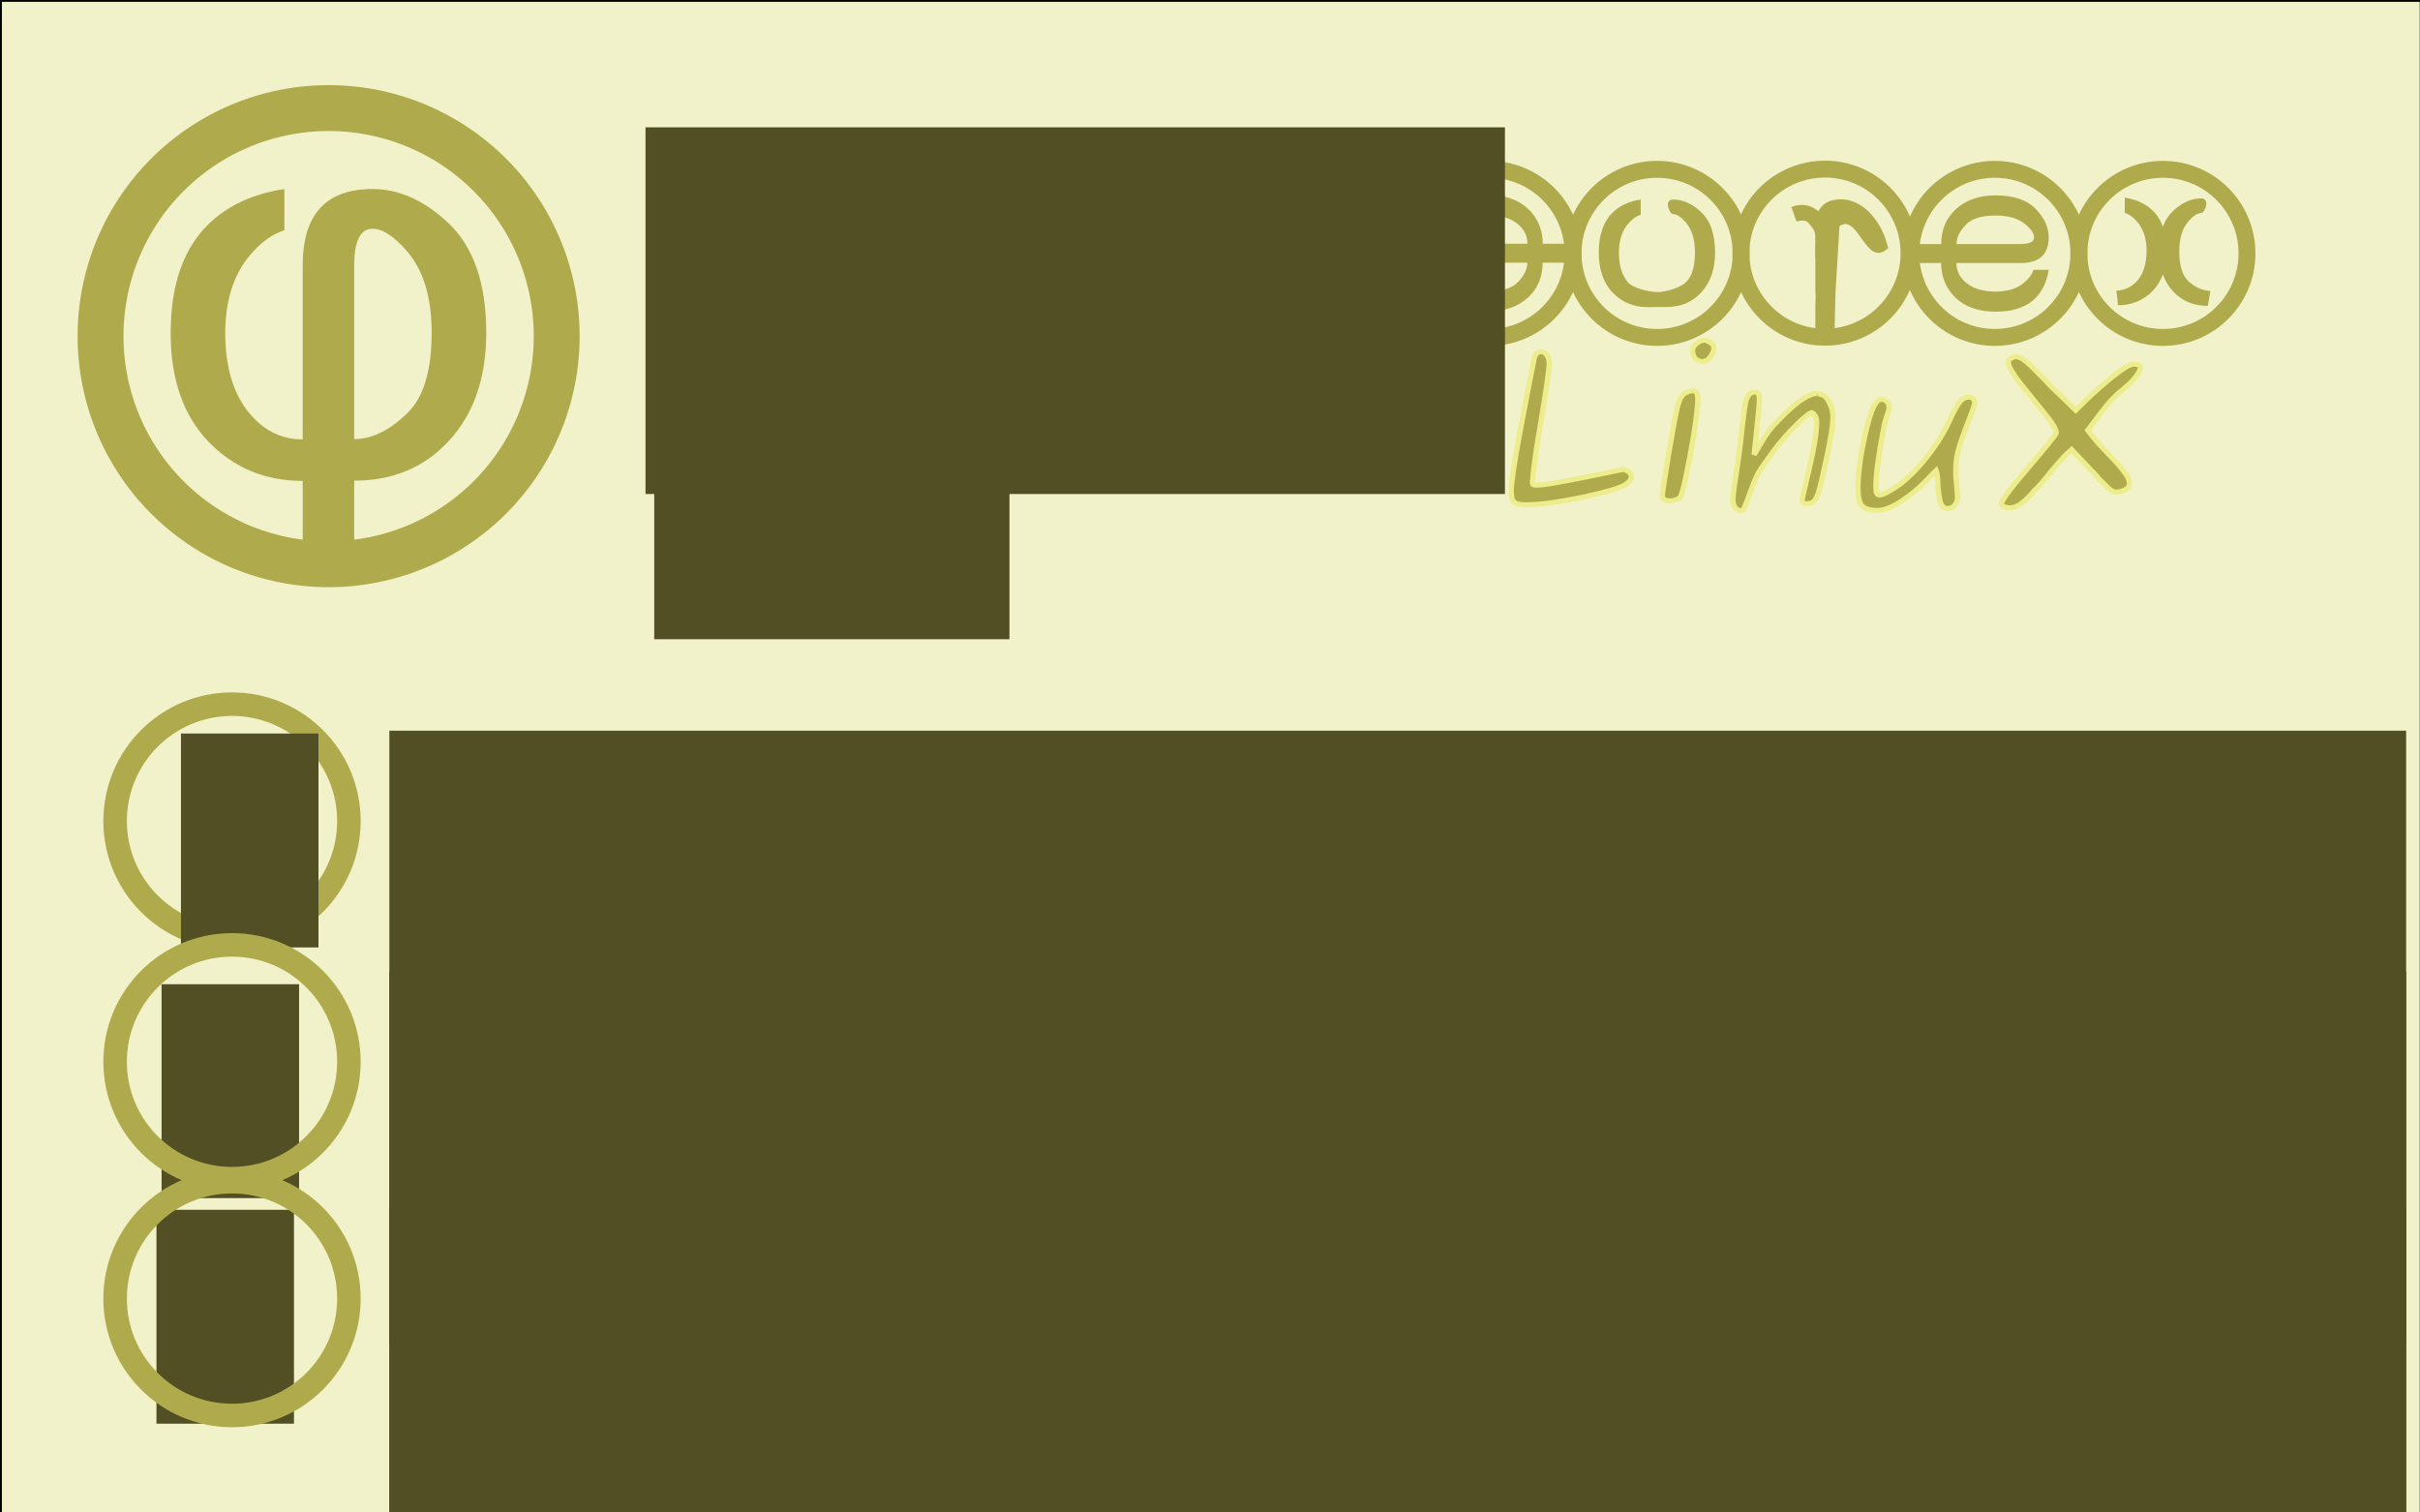 <?xml version="1.0" encoding="UTF-8" standalone="no"?>
<!-- Created with Inkscape (http://www.inkscape.org/) -->

<svg
   xmlns:dc="http://purl.org/dc/elements/1.1/"
   xmlns:cc="http://creativecommons.org/ns#"
   xmlns:rdf="http://www.w3.org/1999/02/22-rdf-syntax-ns#"
   xmlns:svg="http://www.w3.org/2000/svg"
   xmlns="http://www.w3.org/2000/svg"
   xmlns:sodipodi="http://sodipodi.sourceforge.net/DTD/sodipodi-0.dtd"
   xmlns:inkscape="http://www.inkscape.org/namespaces/inkscape"
   width="640"
   height="400"
   id="svg2908"
   version="1.1"
   inkscape:version="0.47 r22583"
   sodipodi:docname="livecd-amd64.svg">
  <rect width="100%" height="100%" fill="#808080" stroke="none"/>
  <defs
     id="defs2910">
    <linearGradient
       id="linearGradient3893">
      <stop
         style="stop-color:#000200;stop-opacity:0.91;"
         offset="0"
         id="stop3895" />
      <stop
         style="stop-color:#008500;stop-opacity:0.182;"
         offset="1"
         id="stop3897" />
    </linearGradient>
    <linearGradient
       id="linearGradient3875">
      <stop
         style="stop-color:#0000ff;stop-opacity:1;"
         offset="0"
         id="stop3877" />
      <stop
         style="stop-color:#0000ff;stop-opacity:0;"
         offset="1"
         id="stop3879" />
    </linearGradient>
    <inkscape:perspective
       sodipodi:type="inkscape:persp3d"
       inkscape:vp_x="0 : 526.18109 : 1"
       inkscape:vp_y="0 : 1000 : 0"
       inkscape:vp_z="744.09448 : 526.18109 : 1"
       inkscape:persp3d-origin="372.04724 : 350.78739 : 1"
       id="perspective2916" />
    <inkscape:perspective
       id="perspective2958"
       inkscape:persp3d-origin="0.5 : 0.33333333 : 1"
       inkscape:vp_z="1 : 0.5 : 1"
       inkscape:vp_y="0 : 1000 : 0"
       inkscape:vp_x="0 : 0.5 : 1"
       sodipodi:type="inkscape:persp3d" />
    <inkscape:perspective
       id="perspective3015"
       inkscape:persp3d-origin="0.5 : 0.33333333 : 1"
       inkscape:vp_z="1 : 0.5 : 1"
       inkscape:vp_y="0 : 1000 : 0"
       inkscape:vp_x="0 : 0.5 : 1"
       sodipodi:type="inkscape:persp3d" />
    <inkscape:perspective
       id="perspective3929"
       inkscape:persp3d-origin="0.5 : 0.33333333 : 1"
       inkscape:vp_z="1 : 0.5 : 1"
       inkscape:vp_y="0 : 1000 : 0"
       inkscape:vp_x="0 : 0.5 : 1"
       sodipodi:type="inkscape:persp3d" />
    <inkscape:perspective
       id="perspective3929-9"
       inkscape:persp3d-origin="0.5 : 0.33333333 : 1"
       inkscape:vp_z="1 : 0.5 : 1"
       inkscape:vp_y="0 : 1000 : 0"
       inkscape:vp_x="0 : 0.5 : 1"
       sodipodi:type="inkscape:persp3d" />
    <inkscape:perspective
       id="perspective4018"
       inkscape:persp3d-origin="0.5 : 0.33333333 : 1"
       inkscape:vp_z="1 : 0.5 : 1"
       inkscape:vp_y="0 : 1000 : 0"
       inkscape:vp_x="0 : 0.5 : 1"
       sodipodi:type="inkscape:persp3d" />
    <inkscape:perspective
       id="perspective4043"
       inkscape:persp3d-origin="0.5 : 0.33333333 : 1"
       inkscape:vp_z="1 : 0.5 : 1"
       inkscape:vp_y="0 : 1000 : 0"
       inkscape:vp_x="0 : 0.5 : 1"
       sodipodi:type="inkscape:persp3d" />
    <inkscape:perspective
       id="perspective4065"
       inkscape:persp3d-origin="0.5 : 0.33333333 : 1"
       inkscape:vp_z="1 : 0.5 : 1"
       inkscape:vp_y="0 : 1000 : 0"
       inkscape:vp_x="0 : 0.5 : 1"
       sodipodi:type="inkscape:persp3d" />
    <inkscape:perspective
       id="perspective4065-5"
       inkscape:persp3d-origin="0.5 : 0.33333333 : 1"
       inkscape:vp_z="1 : 0.5 : 1"
       inkscape:vp_y="0 : 1000 : 0"
       inkscape:vp_x="0 : 0.5 : 1"
       sodipodi:type="inkscape:persp3d" />
    <inkscape:perspective
       id="perspective4096"
       inkscape:persp3d-origin="0.5 : 0.33333333 : 1"
       inkscape:vp_z="1 : 0.5 : 1"
       inkscape:vp_y="0 : 1000 : 0"
       inkscape:vp_x="0 : 0.5 : 1"
       sodipodi:type="inkscape:persp3d" />
    <inkscape:perspective
       id="perspective4096-9"
       inkscape:persp3d-origin="0.5 : 0.33333333 : 1"
       inkscape:vp_z="1 : 0.5 : 1"
       inkscape:vp_y="0 : 1000 : 0"
       inkscape:vp_x="0 : 0.5 : 1"
       sodipodi:type="inkscape:persp3d" />
    <inkscape:perspective
       id="perspective4166"
       inkscape:persp3d-origin="0.5 : 0.33333333 : 1"
       inkscape:vp_z="1 : 0.5 : 1"
       inkscape:vp_y="0 : 1000 : 0"
       inkscape:vp_x="0 : 0.5 : 1"
       sodipodi:type="inkscape:persp3d" />
    <inkscape:perspective
       id="perspective4197"
       inkscape:persp3d-origin="0.5 : 0.33333333 : 1"
       inkscape:vp_z="1 : 0.5 : 1"
       inkscape:vp_y="0 : 1000 : 0"
       inkscape:vp_x="0 : 0.5 : 1"
       sodipodi:type="inkscape:persp3d" />
    <inkscape:perspective
       id="perspective4356"
       inkscape:persp3d-origin="0.5 : 0.33333333 : 1"
       inkscape:vp_z="1 : 0.5 : 1"
       inkscape:vp_y="0 : 1000 : 0"
       inkscape:vp_x="0 : 0.5 : 1"
       sodipodi:type="inkscape:persp3d" />
  </defs>
  <sodipodi:namedview
     id="base"
     pagecolor="#ffffff"
     bordercolor="#666666"
     borderopacity="1.0"
     inkscape:pageopacity="0.0"
     inkscape:pageshadow="2"
     inkscape:zoom="0.98994949"
     inkscape:cx="440.52449"
     inkscape:cy="209.65303"
     inkscape:document-units="px"
     inkscape:current-layer="g4370"
     showgrid="false"
     inkscape:window-width="1267"
     inkscape:window-height="720"
     inkscape:window-x="12"
     inkscape:window-y="24"
     inkscape:window-maximized="0" />
  <g
     inkscape:label="Capa 1"
     inkscape:groupmode="layer"
     id="layer1"
     transform="translate(0,-652.362)">
    <rect
       style="fill:#f2f2ca;fill-opacity:1;fill-rule:evenodd;stroke:#000000;stroke-width:1.002px;stroke-linecap:butt;stroke-linejoin:miter;stroke-opacity:1"
       id="rect3101"
       width="640.435"
       height="404.059"
       x="0.001"
       y="652.343" />
    <g
       transform="matrix(0.241,0,0,0.241,-4.107,662.825)"
       id="g2945">
      <g
         transform="matrix(15.819,0,0,14.223,10013.085,-9597.807)"
         id="flowRoot3714-6-5-9-0-8-45-8"
         style="font-size:40px;font-style:normal;font-weight:normal;fill:#afab4c;fill-opacity:1;stroke:none;font-family:Bitstream Vera Sans">
        <path
           d="m -606.059,689.405 c -0.846,2e-5 -1.27,0.944 -1.27,2.832 l 0,13.398 c 1.237,0 2.474,-0.677 3.711,-2.031 1.107,-1.211 1.66,-3.268 1.66,-6.172 -2e-5,-2.708 -0.56,-4.792 -1.68,-6.25 -0.911,-1.185 -1.719,-1.777 -2.422,-1.777 m 0,-3.066 c 1.823,2e-5 3.561,0.859 5.215,2.578 1.784,1.836 2.676,4.675 2.676,8.516 -2e-5,3.529 -0.892,6.341 -2.676,8.438 -1.68,1.979 -3.841,2.969 -6.484,2.969 l 0,7.852 -3.574,0 0,-7.832 c -2.591,0 -4.759,-0.996 -6.504,-2.988 -1.771,-2.031 -2.656,-4.837 -2.656,-8.418 0,-3.724 0.885,-6.536 2.656,-8.438 1.328,-1.419 3.073,-2.311 5.234,-2.676 l 0,3.184 c -0.859,0.299 -1.667,0.957 -2.422,1.973 -1.12,1.497 -1.68,3.483 -1.68,5.957 0,2.63 0.56,4.694 1.68,6.191 1.003,1.341 2.233,2.012 3.691,2.012 l 0,-13.418 c -2e-5,-3.932 1.615,-5.898 4.844,-5.898"
           id="path3414"
           style="fill:#afab4c" />
      </g>
      <path
         d="m 627.931,325.475 a 250.278,250.278 0 0 1 -500.557,0 250.278,250.278 0 1 1 500.557,0 z"
         id="path4228-9-9-7-8-3-9-36"
         style="fill:none;stroke:#afab4c;stroke-width:50.369;stroke-miterlimit:4;stroke-opacity:1;stroke-dasharray:none" />
    </g>
    <g
       id="g4220"
       transform="matrix(0.719,0,0,0.719,347.824,207.688)">
      <g
         style="font-size:40px;font-style:normal;font-weight:normal;fill:#afab4c;fill-opacity:1;stroke:none;font-family:Bitstream Vera Sans"
         id="flowRoot3714-6-5-9-0-8-8"
         transform="matrix(1.954,0,0,1.757,1315.903,-514.045)">
        <path
           style="fill:#afab4c;fill-opacity:1"
           id="path4949"
           d="m -606.059,689.405 m -2.866,16.308 c -1.458,10e-6 -4.667,-0.728 -5.669,-2.069 -1.12,-1.497 -1.68,-3.561 -1.68,-6.191 0,-2.474 0.56,-4.46 1.68,-5.957 0.755,-1.016 1.562,-1.673 2.422,-1.973 l 0,-3.184 c -2.161,0.365 -3.906,1.257 -5.234,2.676 -1.771,1.901 -2.656,4.714 -2.656,8.438 0,3.581 0.885,6.387 2.656,8.418 1.745,1.992 3.913,2.988 6.504,2.988 l 3.574,-0.019 c 2.643,0 4.805,-0.99 6.484,-2.969 1.784,-2.096 2.676,-4.909 2.676,-8.438 -2e-5,-3.841 -0.892,-6.68 -2.676,-8.516 -1.654,-1.719 -3.392,-2.578 -5.215,-2.578 -1.823,-2e-5 -0.703,3.066 0,3.066 0.703,2e-5 1.51,0.592 2.422,1.777 1.12,1.458 1.68,3.542 1.68,6.25 -2e-5,2.904 -0.553,4.961 -1.66,6.172 -1.237,1.354 -4.071,2.108 -5.307,2.108 m 2.866,-19.374" />
      </g>
      <path
         style="fill:none;stroke:#afab4c;stroke-width:6.222;stroke-miterlimit:4;stroke-opacity:1"
         id="path4228-9-9-7-8-3-1"
         d="m 156.666,711.66 c 0,17.073 -13.841,30.914 -30.914,30.914 -17.073,0 -30.914,-13.841 -30.914,-30.914 0,-17.073 13.841,-30.914 30.914,-30.914 17.073,0 30.914,13.841 30.914,30.914 z" />
      <g
         style="font-size:40px;font-style:normal;font-weight:normal;fill:#afab4c;fill-opacity:1;stroke:none;font-family:Bitstream Vera Sans"
         id="flowRoot3714-6-5-9-0-8-6"
         transform="matrix(0,-1.954,-1.757,0,1475.692,-478.49)">
        <path
           style="fill:#afab4c"
           id="path3466"
           d="m -606.059,689.405 c -0.846,2e-5 -1.27,0.944 -1.27,2.832 l 0,13.398 c 1.237,0 2.474,-0.677 3.711,-2.031 1.107,-1.211 1.66,-3.268 1.66,-6.172 -2e-5,-2.708 -0.56,-4.792 -1.68,-6.25 -0.911,-1.185 -1.719,-1.777 -2.422,-1.777 m 0,-3.066 c 1.823,2e-5 3.561,0.859 5.215,2.578 1.784,1.836 2.676,4.675 2.676,8.516 -2e-5,3.529 -0.892,6.341 -2.676,8.438 -1.68,1.979 -3.841,2.969 -6.484,2.969 l 0,7.852 -3.574,0 0,-7.832 c -2.591,0 -4.759,-0.996 -6.504,-2.988 -1.771,-2.031 -2.656,-4.837 -2.656,-8.418 0,-3.724 0.885,-6.536 2.656,-8.438 1.328,-1.419 3.073,-2.311 5.234,-2.676 l 0,3.184 c -0.859,0.299 -1.667,0.957 -2.422,1.973 -1.12,1.497 -1.68,3.483 -1.68,5.957 0,2.63 0.56,4.694 1.68,6.191 1.003,1.341 2.233,2.012 3.691,2.012 l 0,-13.418 c -2e-5,-3.932 1.615,-5.898 4.844,-5.898" />
      </g>
      <path
         style="fill:none;stroke:#afab4c;stroke-width:6.222;stroke-miterlimit:4;stroke-opacity:1"
         id="path4228-9-9-7-8-3-8"
         d="m 249.987,680.746 c -17.073,0 -30.914,13.841 -30.914,30.914 0,17.073 13.841,30.914 30.914,30.914 17.073,0 30.914,-13.841 30.914,-30.914 0,-17.073 -13.841,-30.914 -30.914,-30.914 z" />
      <g
         style="font-size:40px;font-style:normal;font-weight:normal;fill:#afab4c;fill-opacity:1;stroke:none;font-family:Bitstream Vera Sans"
         id="flowRoot3714-6-5-9-0-8-4"
         transform="matrix(0,1.954,1.757,0,-1161.781,1901.811)">
        <path
           style="fill:#afab4c"
           id="path3470"
           d="m -606.059,689.405 c -0.846,2e-5 -1.27,0.944 -1.27,2.832 l 0,13.398 c 1.237,0 2.474,-0.677 3.711,-2.031 1.107,-1.211 1.66,-3.268 1.66,-6.172 -2e-5,-2.708 -0.56,-4.792 -1.68,-6.25 -0.911,-1.185 -1.719,-1.777 -2.422,-1.777 m 0,-3.066 c 1.823,2e-5 3.561,0.859 5.215,2.578 1.784,1.836 2.676,4.675 2.676,8.516 -2e-5,3.529 -0.892,6.341 -2.676,8.438 -1.68,1.979 -3.841,2.969 -6.484,2.969 l 0,7.852 -3.574,0 0,-7.832 c -2.591,0 -4.759,-0.996 -6.504,-2.988 -1.771,-2.031 -2.656,-4.837 -2.656,-8.418 0,-3.724 0.885,-6.536 2.656,-8.438 1.328,-1.419 3.073,-2.311 5.234,-2.676 l 0,3.184 c -0.859,0.299 -1.667,0.957 -2.422,1.973 -1.12,1.497 -1.68,3.483 -1.68,5.957 0,2.63 0.56,4.694 1.68,6.191 1.003,1.341 2.233,2.012 3.691,2.012 l 0,-13.418 c -2e-5,-3.932 1.615,-5.898 4.844,-5.898" />
      </g>
      <path
         style="fill:none;stroke:#afab4c;stroke-width:6.222;stroke-miterlimit:4;stroke-opacity:1"
         id="path4228-9-9-7-8-3-2"
         d="m 63.925,742.574 c 17.073,0 30.914,-13.841 30.914,-30.914 0,-17.073 -13.841,-30.914 -30.914,-30.914 -17.073,0 -30.914,13.841 -30.914,30.914 0,17.073 13.841,30.914 30.914,30.914 z" />
      <g
         style="font-size:40px;font-style:normal;font-weight:normal;fill:#afab4c;fill-opacity:1;stroke:none;font-family:Bitstream Vera Sans"
         id="flowRoot3714-6-5-9-0-8-0"
         transform="matrix(1.954,0,0,1.757,1377.656,-514.125)">
        <path
           style="fill:#afab4c;fill-opacity:1"
           id="path5159"
           d="m -607.12,706.137 -0.208,10.554 -3.574,0 0,-7.832 c 0.131,-5.71 0.221,1.087 0,-3.203 l 0,-13.418 c -2e-5,-3.932 1.615,-5.898 4.844,-5.898 m 0,0 c 1.823,2e-5 3.561,0.859 5.215,2.578 1.784,2.068 2.896,4.288 3.659,7.613 -4.292,4.628 -5.702,-8.144 -9.499,-4.269" />
      </g>
      <path
         style="fill:none;stroke:#afab4c;stroke-width:6.222;stroke-miterlimit:4;stroke-opacity:1"
         id="path4228-9-9-7-8-3-0"
         d="m 218.42,711.58 c 0,17.073 -13.841,30.914 -30.914,30.914 -17.073,0 -30.914,-13.841 -30.914,-30.914 0,-17.073 13.841,-30.914 30.914,-30.914 17.073,0 30.914,13.841 30.914,30.914 z" />
      <g
         style="font-size:40px;font-style:normal;font-weight:normal;fill:#afab4c;fill-opacity:1;stroke:none;font-family:Bitstream Vera Sans"
         id="flowRoot3714-6-5-9-0-8-2"
         transform="matrix(-1.954,0,0,1.757,-1020.371,-515.757)">
        <path
           style="fill:#afab4c;fill-opacity:1"
           id="path5263"
           d="m -617.37,702.794 c -1.771,-2.031 -2.067,-0.14 -2.067,-3.721 0,-3.724 0.191,-6.845 1.962,-8.746 1.328,-1.419 3.003,-2.543 5.651,-1.441 l -0.972,3.029 c -1.901,-0.55 -2.093,0.095 -2.848,1.11 -1.12,1.497 -0.698,3.265 -0.698,5.739 0,2.63 -2.147,2.532 -1.027,4.03" />
      </g>
      <g
         style="font-size:40px;font-style:normal;font-weight:normal;fill:#afab4c;fill-opacity:1;stroke:none;font-family:Bitstream Vera Sans"
         id="flowRoot3714-6-5-9-0-8-8-0"
         transform="matrix(-1.954,0,0,1.757,-878.336,-514.045)">
        <path
           style="fill:#afab4c;fill-opacity:1"
           id="path4949-1"
           d="m -617.532,708.607 c 2.643,0 4.805,-0.99 6.484,-2.969 1.784,-2.096 2.676,-4.909 2.676,-8.438 -2e-5,-3.841 -0.892,-6.68 -2.676,-8.516 -1.654,-1.719 -3.392,-2.578 -5.215,-2.578 -1.823,-2e-5 -0.703,3.066 0,3.066 0.703,2e-5 1.51,0.592 2.422,1.777 1.12,1.458 1.68,3.542 1.68,6.25 -2e-5,2.904 -0.553,4.961 -1.66,6.172 -1.237,1.354 -2.96,2.108 -4.197,2.108 m 17.389,2.991 -16.903,0.135 m 17.215,-3.203 c -1.458,10e-6 -3.001,-0.805 -4.003,-2.147 -1.12,-1.497 -1.68,-3.561 -1.68,-6.191 0,-2.474 0.56,-4.46 1.68,-5.957 0.755,-1.016 1.562,-1.673 2.422,-1.973 l 0,-3.184 c -2.161,0.365 -3.906,1.257 -5.234,2.676 -1.771,1.901 -2.656,4.714 -2.656,8.438 0,3.581 0.885,6.387 2.656,8.418 1.745,1.992 3.913,2.988 6.504,2.988" />
      </g>
      <path
         style="fill:none;stroke:#afab4c;stroke-width:6.222;stroke-miterlimit:4;stroke-opacity:1"
         id="path4228-9-9-7-8-3-1-0"
         d="m 280.901,711.66 c 0,17.073 13.841,30.914 30.914,30.914 17.073,0 30.914,-13.841 30.914,-30.914 0,-17.073 -13.841,-30.914 -30.914,-30.914 -17.073,0 -30.914,13.841 -30.914,30.914 z" />
      <g
         transform="matrix(84.862,0,0,79.965,33035.446,-37938.595)"
         id="flowRoot4065-97-4"
         style="font-size:0.882px;font-style:oblique;font-variant:normal;font-weight:bold;font-stretch:normal;text-align:start;line-height:125%;writing-mode:lr-tb;text-anchor:start;fill:#afab4c;fill-opacity:1;stroke:#eded8d;stroke-width:0.023;stroke-miterlimit:4;stroke-opacity:1;font-family:Purisa;-inkscape-font-specification:Purisa Bold Oblique">
        <path
           d="m -388.343,484.382 c 0,0.012 8.8e-4,0.019 0.003,0.021 0.002,0.002 0.008,0.003 0.017,0.003 0.018,0 0.057,-0.006 0.117,-0.018 0.06,-0.012 0.118,-0.024 0.171,-0.036 0.053,-0.012 0.081,-0.018 0.084,-0.018 0.009,0 0.017,0.003 0.025,0.01 0.008,0.006 0.012,0.014 0.012,0.024 0,0.012 -0.009,0.024 -0.027,0.036 -0.024,0.016 -0.086,0.035 -0.188,0.058 -0.102,0.022 -0.182,0.034 -0.241,0.034 -0.025,0 -0.042,-0.004 -0.051,-0.011 -0.009,-0.008 -0.014,-0.024 -0.014,-0.05 0,-0.038 0.013,-0.133 0.04,-0.285 0.027,-0.153 0.047,-0.261 0.059,-0.324 0.005,-0.023 0.015,-0.034 0.032,-0.034 0.009,0 0.017,0.005 0.024,0.016 0.006,0.01 0.01,0.022 0.01,0.036 0,0.03 -0.012,0.12 -0.036,0.27 -0.024,0.149 -0.035,0.239 -0.035,0.27"
           id="path3607"
           style="line-height:125%;fill:#afab4c;stroke:#eded8d;font-family:Purisa;-inkscape-font-specification:Purisa Bold Oblique" />
        <path
           d="m -387.649,483.972 c 0.011,0 0.017,0.003 0.019,0.01 0.003,0.006 0.004,0.015 0.004,0.028 0,0.046 -0.011,0.13 -0.032,0.252 -0.021,0.122 -0.036,0.189 -0.046,0.202 -0.013,0.009 -0.027,0.014 -0.041,0.014 -0.009,0 -0.016,-10e-4 -0.022,-0.004 -0.005,-0.003 -0.009,-0.006 -0.011,-0.008 -0.001,-0.003 -0.002,-0.005 -0.002,-0.007 0,-0.015 0.009,-0.078 0.026,-0.189 0.018,-0.111 0.031,-0.185 0.039,-0.221 0.008,-0.035 0.018,-0.057 0.033,-0.066 0.012,-0.007 0.022,-0.011 0.032,-0.011 m 8.8e-4,-0.182 c 0,-0.015 0.006,-0.027 0.018,-0.036 0.012,-0.01 0.022,-0.015 0.032,-0.015 0.008,0 0.017,0.004 0.027,0.011 0.011,0.006 0.016,0.015 0.016,0.026 0,0.011 -0.005,0.024 -0.015,0.039 -0.01,0.015 -0.022,0.022 -0.036,0.022 -0.011,0 -0.02,-0.004 -0.029,-0.012 -0.008,-0.009 -0.012,-0.02 -0.012,-0.034"
           id="path3609"
           style="line-height:125%;fill:#afab4c;stroke:#eded8d;font-family:Purisa;-inkscape-font-specification:Purisa Bold Oblique" />
        <path
           d="m -387.107,483.986 c 0.021,0 0.038,0.012 0.049,0.035 0.012,0.023 0.018,0.046 0.018,0.07 0,0.047 -0.017,0.147 -0.051,0.301 -0.008,0.039 -0.016,0.065 -0.025,0.079 -0.008,0.013 -0.021,0.02 -0.037,0.02 -0.014,0 -0.021,-0.006 -0.021,-0.018 0,-0.002 0.01,-0.05 0.031,-0.144 0.021,-0.094 0.032,-0.165 0.032,-0.213 0,-0.011 -0.002,-0.019 -0.005,-0.026 -0.004,-0.008 -0.007,-0.012 -0.01,-0.014 -0.002,-0.002 -0.004,-0.004 -0.005,-0.004 -0.009,0 -0.033,0.02 -0.07,0.059 -0.038,0.039 -0.07,0.08 -0.099,0.121 -0.03,0.043 -0.051,0.075 -0.062,0.095 -0.011,0.02 -0.021,0.047 -0.033,0.081 -0.013,0.04 -0.023,0.066 -0.028,0.078 -0.005,0.012 -0.011,0.018 -0.018,0.018 -0.002,0 -0.005,-8.9e-4 -0.008,-0.003 -0.003,-10e-4 -0.006,-0.004 -0.011,-0.007 -0.004,-0.004 -0.007,-0.009 -0.01,-0.016 -0.002,-0.007 -0.004,-0.015 -0.004,-0.025 0,-0.012 0.002,-0.031 0.005,-0.056 0.004,-0.025 0.009,-0.063 0.016,-0.112 0.007,-0.049 0.013,-0.101 0.018,-0.154 0.008,-0.076 0.014,-0.122 0.019,-0.138 0.008,-0.024 0.02,-0.036 0.036,-0.036 0.008,0 0.013,0.003 0.016,0.008 0.004,0.005 0.005,0.014 0.005,0.028 0,0.014 -0.004,0.065 -0.013,0.153 l -0.01,0.1 0.016,-0.029 c 0.021,-0.038 0.037,-0.065 0.05,-0.083 0.013,-0.018 0.035,-0.043 0.067,-0.076 0.061,-0.063 0.108,-0.094 0.14,-0.094"
           id="path3611"
           style="line-height:125%;fill:#afab4c;stroke:#eded8d;font-family:Purisa;-inkscape-font-specification:Purisa Bold Oblique" />
        <path
           d="m -386.5,484.46 c 0,0.014 -0.003,0.025 -0.01,0.034 -0.006,0.009 -0.012,0.014 -0.018,0.016 -0.005,0.002 -0.011,0.003 -0.017,0.003 -0.015,0 -0.026,-0.011 -0.031,-0.034 -0.005,-0.024 -0.009,-0.051 -0.01,-0.082 -10e-4,-0.031 -0.004,-0.051 -0.007,-0.059 -0.002,0.002 -0.008,0.008 -0.016,0.017 -0.008,0.008 -0.014,0.015 -0.018,0.02 -0.035,0.04 -0.074,0.075 -0.116,0.104 -0.042,0.029 -0.076,0.043 -0.104,0.043 -0.032,0 -0.055,-0.007 -0.067,-0.021 -0.012,-0.014 -0.018,-0.04 -0.018,-0.079 0,-0.07 0.011,-0.156 0.033,-0.257 0.012,-0.055 0.023,-0.094 0.034,-0.118 0.011,-0.024 0.023,-0.036 0.036,-0.036 0.008,0 0.016,0.003 0.022,0.01 0.006,0.006 0.01,0.015 0.01,0.027 0,0.007 -8.8e-4,0.014 -0.003,0.02 -0.002,0.006 -0.005,0.016 -0.009,0.028 -0.004,0.012 -0.007,0.025 -0.01,0.041 -0.024,0.129 -0.035,0.22 -0.035,0.271 0,0.016 8.8e-4,0.028 0.003,0.034 0.002,0.006 0.007,0.009 0.013,0.009 0.012,0 0.033,-0.011 0.064,-0.032 0.041,-0.027 0.084,-0.07 0.13,-0.129 0.046,-0.059 0.082,-0.119 0.108,-0.179 0.019,-0.045 0.035,-0.075 0.046,-0.089 0.011,-0.014 0.024,-0.021 0.037,-0.021 0.018,0 0.027,0.009 0.027,0.026 0,0.009 -0.011,0.043 -0.033,0.101 -0.021,0.059 -0.035,0.103 -0.041,0.131 -0.005,0.023 -0.008,0.049 -0.008,0.079 0,0.018 0.001,0.04 0.004,0.068 0.002,0.028 0.004,0.045 0.004,0.054"
           id="path3613"
           style="line-height:125%;fill:#afab4c;stroke:#eded8d;font-family:Purisa;-inkscape-font-specification:Purisa Bold Oblique" />
        <path
           d="m -385.755,484.397 c 0,0.014 -0.007,0.024 -0.021,0.031 -0.013,0.006 -0.025,0.01 -0.035,0.01 -0.004,0 -0.007,-5.9e-4 -0.011,-0.002 -0.004,-10e-4 -0.008,-0.003 -0.012,-0.006 -0.004,-0.003 -0.008,-0.006 -0.011,-0.009 -0.004,-0.004 -0.009,-0.009 -0.015,-0.015 -0.006,-0.007 -0.011,-0.013 -0.017,-0.018 -0.005,-0.005 -0.012,-0.013 -0.021,-0.025 -0.009,-0.011 -0.018,-0.021 -0.026,-0.029 l -0.082,-0.092 -0.027,0.026 c -0.021,0.024 -0.041,0.048 -0.061,0.074 -0.019,0.025 -0.034,0.045 -0.045,0.058 -0.011,0.013 -0.018,0.022 -0.024,0.026 l -0.022,0.026 c -0.015,0.018 -0.03,0.032 -0.045,0.042 -0.014,0.011 -0.029,0.016 -0.044,0.016 -0.009,0 -0.017,-0.002 -0.025,-0.005 -0.007,-0.004 -0.011,-0.008 -0.011,-0.013 0,-0.015 0.038,-0.07 0.115,-0.165 0.077,-0.096 0.118,-0.149 0.122,-0.16 l 0,-8.9e-4 c 0.002,-0.014 -0.014,-0.044 -0.049,-0.089 -0.034,-0.045 -0.069,-0.091 -0.105,-0.138 -0.035,-0.048 -0.053,-0.08 -0.053,-0.097 0,-0.002 0,-0.004 0,-0.007 5.9e-4,-0.004 0.004,-0.008 0.01,-0.012 0.006,-0.005 0.014,-0.008 0.025,-0.008 0.012,0 0.027,0.008 0.044,0.024 0.018,0.016 0.043,0.043 0.078,0.081 0.01,0.011 0.018,0.02 0.023,0.026 l 0.112,0.115 0.043,-0.045 c 0.037,-0.038 0.077,-0.075 0.12,-0.112 0.043,-0.036 0.072,-0.055 0.087,-0.055 0.021,0 0.031,0.005 0.031,0.016 0,0.009 -0.007,0.023 -0.02,0.041 -0.013,0.018 -0.027,0.033 -0.041,0.045 l -0.02,0.019 c -0.025,0.019 -0.056,0.054 -0.091,0.103 l -0.057,0.08 0.027,0.036 c 0.014,0.019 0.036,0.044 0.064,0.075 0.029,0.031 0.051,0.057 0.066,0.079 0.016,0.021 0.024,0.039 0.024,0.054"
           id="path3615"
           style="line-height:125%;fill:#afab4c;stroke:#eded8d;font-family:Purisa;-inkscape-font-specification:Purisa Bold Oblique" />
      </g>
    </g>
    <flowRoot
       xml:space="preserve"
       id="flowRoot3901"
       style="font-size:40px;font-style:italic;font-variant:normal;font-weight:bold;font-stretch:normal;text-align:start;line-height:130%;writing-mode:lr-tb;text-anchor:start;fill:#514f23;fill-opacity:1;stroke:none;font-family:Mallige;-inkscape-font-specification:Mallige Bold Italic"
       transform="translate(-189.97,669.857)"><flowRegion
         id="flowRegion3903"><rect
           id="rect3905"
           width="533.36"
           height="161.624"
           x="292.944"
           y="175.746"
           style="font-size:40px;font-style:italic;font-variant:normal;font-weight:bold;font-stretch:normal;text-align:start;line-height:130%;writing-mode:lr-tb;text-anchor:start;font-family:Mallige;-inkscape-font-specification:Mallige Bold Italic;fill:#514f23;fill-opacity:1" /></flowRegion><flowPara
         id="flowPara3911"
         style="font-size:36px;font-style:italic;font-variant:normal;font-weight:bold;font-stretch:normal;text-align:start;line-height:130%;writing-mode:lr-tb;text-anchor:start;font-family:Mallige;-inkscape-font-specification:Mallige Bold Italic;fill:#514f23;fill-opacity:1">Probar aurex sin instalar</flowPara></flowRoot>    <flowRoot
       transform="translate(9.053,744.034)"
       xml:space="preserve"
       id="flowRoot3913-4"
       style="font-size:40px;font-style:normal;font-weight:normal;fill:#514f23;fill-opacity:1;stroke:none;font-family:Bitstream Vera Sans"><flowRegion
         id="flowRegion3915-7"><rect
           id="rect3917-8"
           width="36.365"
           height="56.569"
           x="32.325"
           y="228.274"
           style="fill:#514f23;fill-opacity:1" /></flowRegion><flowPara
         id="flowPara3919-7"
         style="font-size:48px;font-style:oblique;font-variant:normal;font-weight:bold;font-stretch:normal;text-align:start;line-height:125%;writing-mode:lr-tb;text-anchor:start;fill:#514f23;fill-opacity:1;font-family:Purisa;-inkscape-font-specification:Purisa Bold Oblique">3</flowPara></flowRoot>    <flowRoot
       transform="translate(10.405,684.378)"
       xml:space="preserve"
       id="flowRoot3913-0"
       style="font-size:40px;font-style:normal;font-variant:normal;font-weight:normal;font-stretch:normal;text-align:start;line-height:125%;writing-mode:lr-tb;text-anchor:start;fill:#514f23;fill-opacity:1;stroke:none;font-family:Mallige;-inkscape-font-specification:Mallige"><flowRegion
         id="flowRegion3915-5"><rect
           id="rect3917-3"
           width="36.365"
           height="56.569"
           x="32.325"
           y="228.274"
           style="font-size:40px;font-style:normal;font-variant:normal;font-weight:normal;font-stretch:normal;text-align:start;line-height:125%;writing-mode:lr-tb;text-anchor:start;fill:#514f23;fill-opacity:1;font-family:Mallige;-inkscape-font-specification:Mallige" /></flowRegion><flowPara
         id="flowPara3919-5"
         style="font-size:40px;font-style:oblique;font-variant:normal;font-weight:bold;font-stretch:normal;text-align:start;line-height:125%;writing-mode:lr-tb;text-anchor:start;fill:#514f23;fill-opacity:1;font-family:Purisa;-inkscape-font-specification:Purisa Bold Oblique">2</flowPara></flowRoot>    <path
       d="m 61.358,900.418 c 17.073,0 30.914,-13.841 30.914,-30.914 0,-17.073 -13.841,-30.914 -30.914,-30.914 -17.073,0 -30.914,13.841 -30.914,30.914 0,17.073 13.841,30.914 30.914,30.914 z"
       id="path4228-9-9-7-8-3-2-3"
       style="fill:none;stroke:#afab4c;stroke-width:6.222;stroke-miterlimit:4;stroke-opacity:1" />
    <flowRoot
       xml:space="preserve"
       id="flowRoot3913"
       style="font-size:48px;font-style:oblique;font-weight:bold;fill:#514f23;fill-opacity:1;stroke:none;font-family:Purisa;-inkscape-font-specification:Purisa Bold Oblique;font-stretch:normal;font-variant:normal;text-anchor:start;text-align:start;writing-mode:lr;line-height:125%"
       transform="translate(15.533,618.081)"><flowRegion
         id="flowRegion3915"><rect
           id="rect3917"
           width="36.365"
           height="56.569"
           x="32.325"
           y="228.274"
           style="fill:#514f23;fill-opacity:1;-inkscape-font-specification:Purisa Bold Oblique;font-family:Purisa;font-weight:bold;font-style:oblique;font-stretch:normal;font-variant:normal;font-size:48px;text-anchor:start;text-align:start;writing-mode:lr;line-height:125%" /></flowRegion><flowPara
         id="flowPara3919"
         style="font-size:48px;font-style:oblique;font-variant:normal;font-weight:bold;font-stretch:normal;text-align:start;line-height:125%;writing-mode:lr;text-anchor:start;fill:#514f23;fill-opacity:1;font-family:Purisa;-inkscape-font-specification:Purisa Bold Oblique">1</flowPara></flowRoot>    <path
       d="m 61.358,964.078 c 17.073,0 30.914,-13.841 30.914,-30.914 0,-17.073 -13.841,-30.914 -30.914,-30.914 -17.073,0 -30.914,13.841 -30.914,30.914 0,17.073 13.841,30.914 30.914,30.914 z"
       id="path4228-9-9-7-8-3-2-3-8"
       style="fill:none;stroke:#afab4c;stroke-width:6.222;stroke-miterlimit:4;stroke-opacity:1" />
    <path
       d="m 61.358,1026.707 c 17.073,0 30.914,-13.841 30.914,-30.914 0,-17.073 -13.841,-30.914 -30.914,-30.914 -17.073,0 -30.914,13.841 -30.914,30.914 0,17.073 13.841,30.914 30.914,30.914 z"
       id="path4228-9-9-7-8-3-2-3-7"
       style="fill:none;stroke:#afab4c;stroke-width:6.222;stroke-miterlimit:4;stroke-opacity:1" />
    <flowRoot
       xml:space="preserve"
       id="flowRoot4148"
       style="fill:black;stroke:none;stroke-opacity:1;stroke-width:1px;stroke-linejoin:miter;stroke-linecap:butt;fill-opacity:1;font-family:Bitstream Vera Sans;font-style:normal;font-weight:normal;font-size:40px"><flowRegion
         id="flowRegion4150"><rect
           id="rect4152"
           width="232.335"
           height="75.761"
           x="82.833"
           y="177.766" /></flowRegion><flowPara
         id="flowPara4154"></flowPara></flowRoot>    <flowRoot
       xml:space="preserve"
       id="flowRoot3901-0"
       style="font-size:40px;font-style:italic;font-variant:normal;font-weight:bold;font-stretch:normal;text-align:start;line-height:130%;writing-mode:lr-tb;text-anchor:start;fill:#514f23;fill-opacity:1;stroke:none;font-family:Mallige;-inkscape-font-specification:Mallige Bold Italic"
       transform="translate(-189.97,733.517)"><flowRegion
         id="flowRegion3903-6"><rect
           id="rect3905-5"
           width="533.36"
           height="161.624"
           x="292.944"
           y="175.746"
           style="font-size:40px;font-style:italic;font-variant:normal;font-weight:bold;font-stretch:normal;text-align:start;line-height:130%;writing-mode:lr-tb;text-anchor:start;font-family:Mallige;-inkscape-font-specification:Mallige Bold Italic;fill:#514f23;fill-opacity:1" /></flowRegion><flowPara
         id="flowPara3911-1"
         style="font-size:36px;font-style:italic;font-variant:normal;font-weight:bold;font-stretch:normal;text-align:start;line-height:130%;writing-mode:lr-tb;text-anchor:start;font-family:Mallige;-inkscape-font-specification:Mallige Bold Italic;fill:#514f23;fill-opacity:1">Instalar aurex</flowPara></flowRoot>    <flowRoot
       xml:space="preserve"
       id="flowRoot3901-0-2"
       style="font-size:40px;font-style:italic;font-variant:normal;font-weight:bold;font-stretch:normal;text-align:start;line-height:130%;writing-mode:lr-tb;text-anchor:start;fill:#514f23;fill-opacity:1;stroke:none;font-family:Mallige;-inkscape-font-specification:Mallige Bold Italic"
       transform="translate(-189.97,796.146)"><flowRegion
         id="flowRegion3903-6-3"><rect
           id="rect3905-5-6"
           width="533.36"
           height="161.624"
           x="292.944"
           y="175.746"
           style="font-size:40px;font-style:italic;font-variant:normal;font-weight:bold;font-stretch:normal;text-align:start;line-height:130%;writing-mode:lr-tb;text-anchor:start;fill:#514f23;fill-opacity:1;font-family:Mallige;-inkscape-font-specification:Mallige Bold Italic" /></flowRegion><flowPara
         id="flowPara3911-1-4"
         style="font-size:36px;font-style:italic;font-variant:normal;font-weight:bold;font-stretch:normal;text-align:start;line-height:130%;writing-mode:lr-tb;text-anchor:start;fill:#514f23;fill-opacity:1;font-family:Mallige;-inkscape-font-specification:Mallige Bold Italic">Modo a prueba de fallos</flowPara></flowRoot>    <g
       id="g4370"
       transform="translate(0,3.389)">
      <flowRoot
         transform="translate(-275.772,654.383)"
         style="font-size:36px;font-style:italic;font-variant:normal;font-weight:bold;font-stretch:normal;text-align:start;line-height:100%;writing-mode:lr-tb;text-anchor:start;fill:#514f23;fill-opacity:1;stroke:none;font-family:Mallige;-inkscape-font-specification:Mallige Bold Italic"
         id="flowRoot4295"
         xml:space="preserve"><flowRegion
           id="flowRegion4297"><rect
             style="font-size:36px;font-style:italic;font-variant:normal;font-weight:bold;font-stretch:normal;text-align:start;line-height:100%;writing-mode:lr-tb;text-anchor:start;fill:#514f23;fill-opacity:1;font-family:Mallige;-inkscape-font-specification:Mallige Bold Italic"
             y="28.264"
             x="446.487"
             height="96.975"
             width="227.284"
             id="rect4299" /></flowRegion><flowPara
           id="flowPara4328">Live Desktop</flowPara><flowPara
           style="font-size:36px;font-style:normal;font-variant:normal;font-weight:normal;font-stretch:normal;text-align:start;line-height:100%;writing-mode:lr-tb;text-anchor:start;font-family:Meera;-inkscape-font-specification:Meera"
           id="flowPara4338" /><flowPara
           id="flowPara4332" /></flowRoot>      <flowRoot
         transform="translate(-1.738,635.21)"
         style="font-size:36px;font-style:normal;font-variant:normal;font-weight:normal;font-stretch:normal;text-align:start;line-height:100%;writing-mode:lr-tb;text-anchor:start;fill:#514f23;fill-opacity:1;stroke:none;font-family:Meera;-inkscape-font-specification:Meera"
         id="flowRoot4340"
         xml:space="preserve"><flowRegion
           id="flowRegion4342"><rect
             style="font-size:36px;font-style:normal;font-variant:normal;font-weight:normal;font-stretch:normal;text-align:start;line-height:100%;writing-mode:lr-tb;text-anchor:start;fill:#514f23;fill-opacity:1;font-family:Meera;-inkscape-font-specification:Meera"
             y="129.279"
             x="174.756"
             height="53.538"
             width="93.944"
             id="rect4344" /></flowRegion><flowPara
           id="flowPara4346">amd64</flowPara></flowRoot>    </g>
  </g>
</svg>

